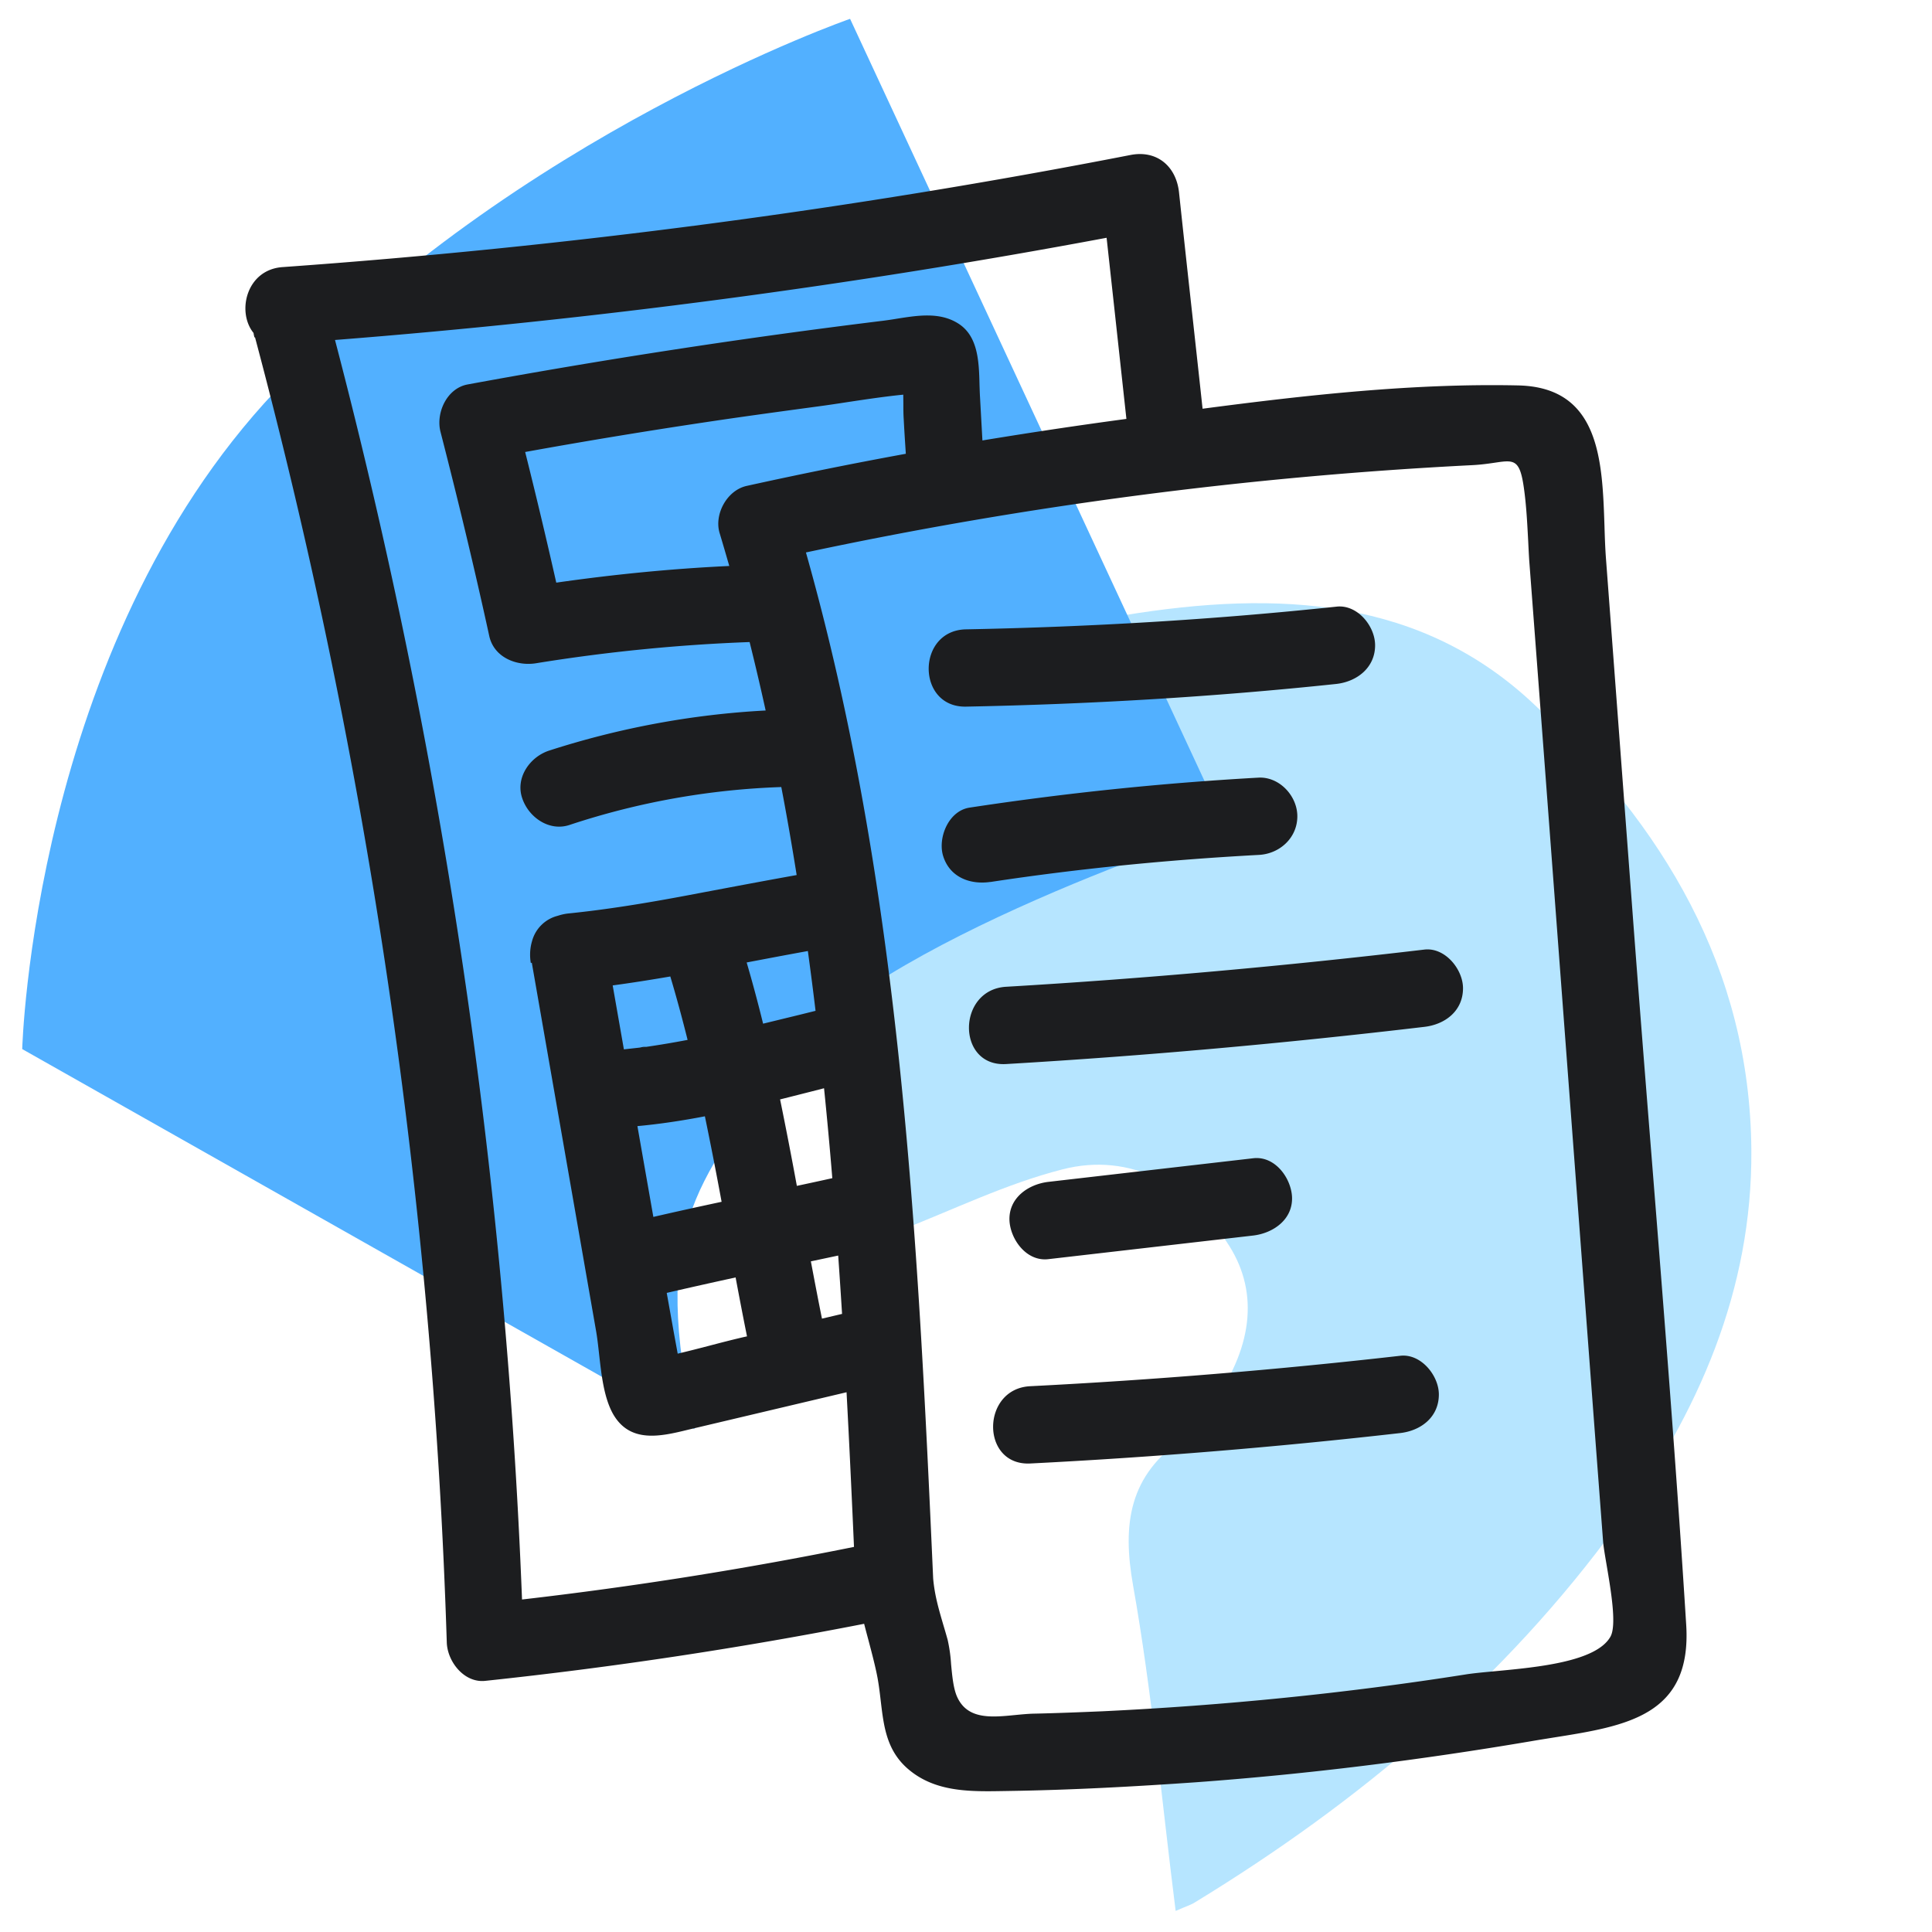 <svg xmlns="http://www.w3.org/2000/svg" width="40" height="40" fill="none" viewBox="0 0 40 40">
  <path class="display-icon__fill-2" fill="#B6E5FF" d="M24.34 39.56c-.29-2.3-.49-4.53-.88-6.73-.23-1.29-.08-2.29 1.05-3.06.23-.15.38-.42.55-.65.87-1.18 1.01-2.33.4-3.31-.8-1.28-2.06-1.96-3.46-1.6-1.18.3-2.29.85-3.43 1.29-.14.05-.27.13-.49.23-.14-1.15-.28-2.23-.41-3.31-.28-2.36-.54-4.71-.85-7.07-.08-.58.03-.89.59-1.18 1.93-.98 3.7-1.07 5.85-1.43 3.23-.53 6.18-.36 8.52 1.86 2.65 2.5 4.45 5.44 4.48 9.21.02 2.91-1.1 5.44-2.77 7.75-2.35 3.23-5.35 5.75-8.74 7.82-.09.06-.2.09-.4.18h-.01Z"/>
  <path class="display-icon__fill-1" fill="#52B0FF" d="m17.6.39 7.78 16.73s-7.4 2.38-9.2 4.92c-1.8 2.53-2.7 3.42-1.8 7.55L.46 21.72S.68 13.42 5.7 8.1C10.73 2.77 17.6.39 17.6.39Z"/>
  <path class="display-icon__ink" fill="#1C1D1F" d="M20 14.63c2.56-.05 5.12-.2 7.67-.47.43-.05.8-.34.8-.8 0-.4-.37-.85-.8-.8-2.55.27-5.1.42-7.67.47-1.03.02-1.03 1.62 0 1.6Zm6.06 3.07c-1.85.1-3.71.28-5.55.56h-.01c-.42.06-.85-.1-.98-.56-.1-.38.13-.92.56-.98a63.1 63.1 0 0 1 5.98-.62c.43-.02.8.38.8.8 0 .45-.37.78-.8.8Zm-5.23 4.33c2.89-.17 5.78-.43 8.66-.77.43-.05.8-.33.8-.8 0-.39-.37-.85-.8-.8-2.88.34-5.77.6-8.66.77-1.02.06-1.03 1.66 0 1.6Zm5.12 3.55-4.25.49c-.45.05-.78-.41-.8-.8-.02-.47.39-.75.8-.8l4.25-.49c.45-.05.78.41.8.8.02.47-.39.75-.8.8Zm-4.62 4.72c2.56-.13 5.11-.34 7.66-.63.43-.05.8-.33.8-.8 0-.39-.37-.85-.8-.8-2.55.29-5.1.5-7.66.63-1.02.05-1.03 1.65 0 1.6Z M24.898 8.462c-.07-.652-.142-1.302-.213-1.952-.093-.842-.185-1.685-.275-2.53-.06-.54-.46-.88-1.01-.77-5.8 1.13-11.66 1.9-17.55 2.32-.75.052-.954.928-.601 1.363a.942.942 0 0 0 .02.097l.01-.01A119.679 119.679 0 0 1 9.25 34c.01.4.36.85.8.8a90.465 90.465 0 0 0 7.841-1.181c.028.111.058.223.088.334.06.229.122.459.172.697.04.19.062.38.084.567.066.558.128 1.083.646 1.473.546.415 1.235.403 1.89.392l.12-.002c1.29-.02 2.58-.09 3.87-.18 2.33-.17 4.64-.46 6.94-.85.155-.027.31-.051.464-.076 1.515-.24 2.864-.455 2.746-2.334-.201-3.218-.457-6.432-.713-9.647-.139-1.74-.277-3.481-.407-5.223l-.27-3.595-.27-3.595c-.017-.22-.025-.452-.032-.69-.045-1.351-.095-2.868-1.778-2.91-2.156-.048-4.376.197-6.542.482ZM6.936 7.039a150.802 150.802 0 0 0 15.975-2.116l.174 1.586v.001l.236 2.163-.051.007c-.99.133-1.964.28-2.93.439l-.05-.9c-.005-.079-.007-.162-.01-.247-.012-.49-.027-1.037-.47-1.292-.374-.22-.82-.148-1.238-.082-.096.016-.19.03-.282.042a144.721 144.721 0 0 0-8.61 1.32c-.43.08-.66.59-.56.98.36 1.4.7 2.81 1.01 4.23.1.45.58.63.98.56a35.998 35.998 0 0 1 4.41-.437c.117.471.228.944.332 1.417-1.52.08-3.033.362-4.482.83-.4.13-.7.56-.56.98.13.4.56.7.98.56a15.596 15.596 0 0 1 4.386-.785c.116.606.221 1.213.318 1.822-.643.115-1.282.236-1.925.357l-.349.066c-.85.16-1.65.29-2.43.37a1.037 1.037 0 0 0-.24.05.738.738 0 0 0-.536.53c-.042.142-.05.298-.024.45l.02-.01 1.33 7.62c.026.147.044.31.063.48.048.431.1.903.287 1.24.35.62.99.47 1.56.33l3.277-.775c.057 1.067.107 2.135.154 3.202a82.059 82.059 0 0 1-6.873 1.089A121.718 121.718 0 0 0 6.936 7.039Zm11.818 2.356a92.091 92.091 0 0 0-3.294.665c-.41.09-.68.59-.56.98.068.226.134.452.199.678-1.2.056-2.395.175-3.582.345a117.55 117.55 0 0 0-.644-2.705c1.292-.234 2.584-.446 3.877-.638.74-.11 1.48-.21 2.22-.31.192-.026.39-.056.591-.087.373-.056.758-.114 1.14-.152l.002.175c0 .112 0 .222.007.324.01.195.022.39.035.585l.009.14Zm-5.227 15.8-.33-1.88c.467-.043.933-.114 1.397-.203a82.5 82.5 0 0 1 .346 1.77c-.471.101-.943.204-1.413.313Zm1.703 1.253c.076.407.154.814.236 1.22l-.056.012c-.25.058-.494.121-.733.184-.217.056-.431.112-.646.162l-.08-.436-.147-.822c.475-.11.95-.216 1.426-.32Zm1.788.853c-.08-.395-.155-.79-.23-1.186l.566-.12a152 152 0 0 1 .08 1.208l-.416.098Zm-.52-2.749a91.63 91.63 0 0 0-.347-1.79c.246-.061.491-.124.736-.186l.174-.045c.063.62.12 1.24.171 1.862-.244.054-.489.107-.733.159Zm-.699-3.358a29.826 29.826 0 0 0-.34-1.267l.083-.016c.395-.075.789-.15 1.184-.221.056.412.11.825.159 1.238l-.33.082-.756.184Zm-1.921-.977c.13.435.248.873.358 1.313a19.796 19.796 0 0 1-.897.15c-.034.005-.048.007.041-.01a.516.516 0 0 0-.118.016l-.022.004-.27.03-.053.006-.232-1.324c.399-.054.796-.117 1.193-.185ZM19.32 32.68c-.318-7.141-.682-14.338-2.634-21.242A87.175 87.175 0 0 1 30.49 9.63c.183-.01.333-.032.456-.05.4-.059.52-.077.604.52.052.364.07.74.09 1.11a31.019 31.019 0 0 0 .02.38l.3 3.96.27 3.595.27 3.595.27 3.595.27 3.595.15 1.98c.008.108.038.285.073.49.09.533.214 1.259.077 1.49-.296.514-1.508.628-2.379.71-.247.023-.467.043-.631.07-2.48.39-4.99.64-7.5.76-.48.02-.97.04-1.45.05-.118.004-.24.016-.363.028-.49.048-.981.096-1.197-.368-.081-.174-.105-.434-.129-.687a3.176 3.176 0 0 0-.071-.503c-.03-.107-.06-.21-.09-.31-.092-.315-.18-.612-.21-.96Z"/>
</svg>
